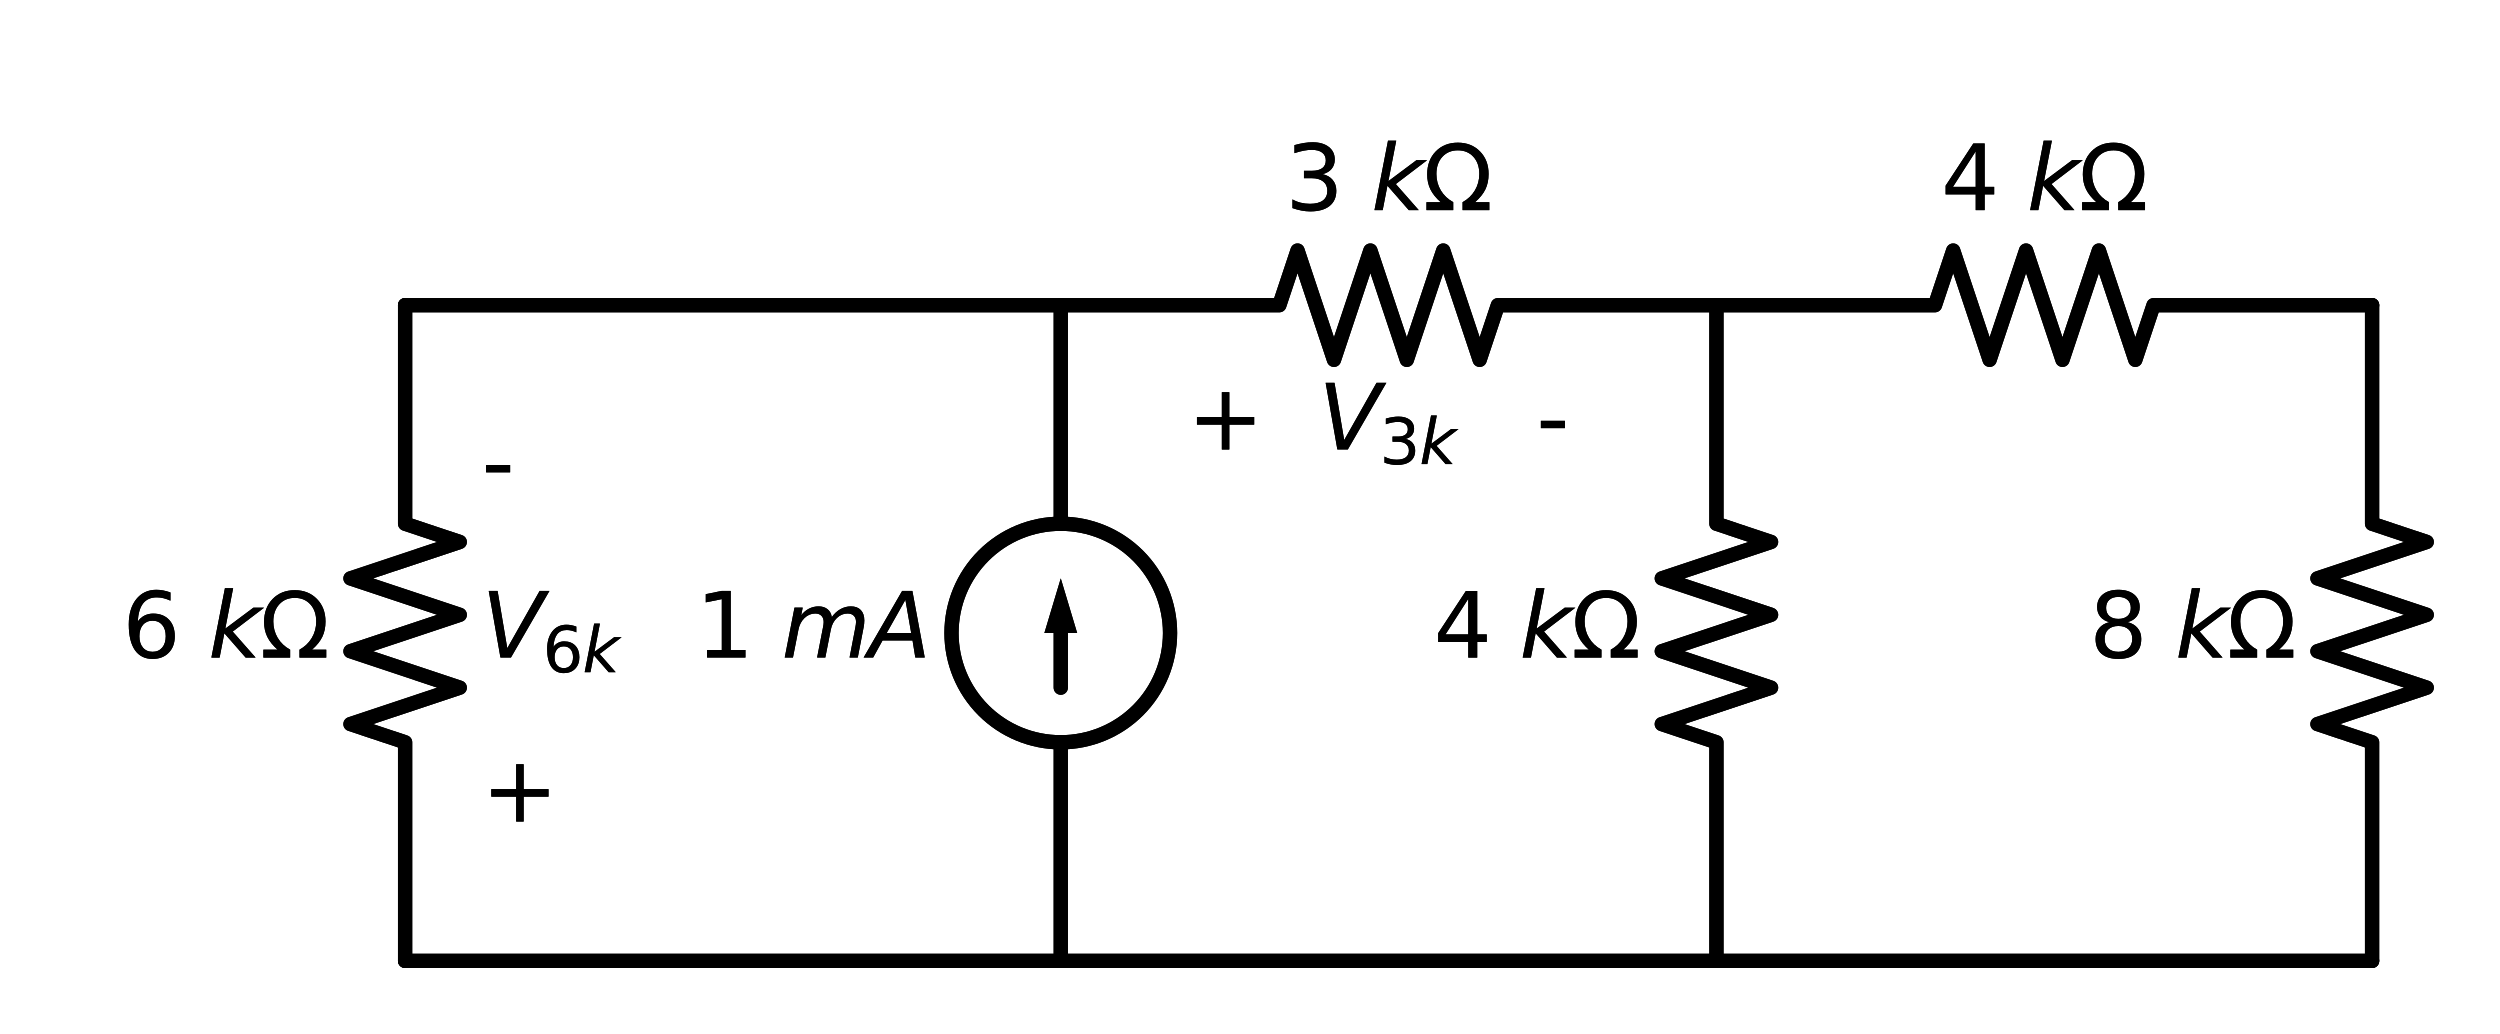<?xml version="1.0" encoding="utf-8" standalone="no"?>
<!DOCTYPE svg PUBLIC "-//W3C//DTD SVG 1.1//EN"
  "http://www.w3.org/Graphics/SVG/1.1/DTD/svg11.dtd">
<svg xmlns:xlink="http://www.w3.org/1999/xlink" width="350.031pt" height="144.79pt" viewBox="0 0 350.031 144.79" xmlns="http://www.w3.org/2000/svg" version="1.1">
 <defs>
  <style type="text/css">*{stroke-linejoin: round; stroke-linecap: butt}</style>
 </defs>
 <g id="figure_1">
  <g id="patch_1">
   <path d="M 0 144.79 
L 350.031 144.79 
L 350.031 0 
L 0 0 
L 0 144.79 
z
" style="fill: none"/>
  </g>
  <g id="axes_1">
   <g id="patch_2">
    <path d="M 148.521 103.93 
C 152.579 103.93 156.471 102.318 159.34 99.449 
C 162.209 96.58 163.821 92.688 163.821 88.63 
C 163.821 84.572 162.209 80.68 159.34 77.811 
C 156.471 74.942 152.579 73.33 148.521 73.33 
C 144.463 73.33 140.571 74.942 137.702 77.811 
C 134.833 80.68 133.221 84.572 133.221 88.63 
C 133.221 92.688 134.833 96.58 137.702 99.449 
C 140.571 102.318 144.463 103.93 148.521 103.93 
L 148.521 103.93 
z
" clip-path="url(#p68a02fc065)" style="fill: none; stroke: #000000; stroke-width: 2; stroke-linejoin: miter"/>
   </g>
   <g id="patch_3">
    <path d="M 148.521 103.93 
C 152.579 103.93 156.471 102.318 159.34 99.449 
C 162.209 96.58 163.821 92.688 163.821 88.63 
C 163.821 84.572 162.209 80.68 159.34 77.811 
C 156.471 74.942 152.579 73.33 148.521 73.33 
C 144.463 73.33 140.571 74.942 137.702 77.811 
C 134.833 80.68 133.221 84.572 133.221 88.63 
C 133.221 92.688 134.833 96.58 137.702 99.449 
C 140.571 102.318 144.463 103.93 148.521 103.93 
L 148.521 103.93 
z
" clip-path="url(#p68a02fc065)" style="fill: none; stroke: #000000; stroke-width: 2; stroke-linejoin: miter"/>
   </g>
   <g id="line2d_1">
    <path d="M 56.721 134.53 
L 56.721 103.93 
L 49.071 101.38 
L 64.371 96.28 
L 49.071 91.18 
L 64.371 86.08 
L 49.071 80.98 
L 64.371 75.88 
L 56.721 73.33 
L 56.721 42.73 
" clip-path="url(#p68a02fc065)" style="fill: none; stroke: #000000; stroke-width: 2; stroke-linecap: round"/>
   </g>
   <g id="line2d_2">
    <path d="M 56.721 42.73 
L 102.621 42.73 
L 148.521 42.73 
" clip-path="url(#p68a02fc065)" style="fill: none; stroke: #000000; stroke-width: 2; stroke-linecap: round"/>
   </g>
   <g id="line2d_3">
    <path d="M 148.521 42.73 
L 148.521 73.33 
L 148.521 73.33 
M 148.521 103.93 
L 148.521 103.93 
L 148.521 134.53 
" clip-path="url(#p68a02fc065)" style="fill: none; stroke: #000000; stroke-width: 2; stroke-linecap: round"/>
   </g>
   <g id="line2d_4">
    <path d="M 148.521 88.63 
L 148.521 96.28 
" clip-path="url(#p68a02fc065)" style="fill: none; stroke: #000000; stroke-width: 2; stroke-linecap: round"/>
   </g>
   <g id="patch_4">
    <path d="M 146.226 88.63 
L 148.521 80.98 
L 150.816 88.63 
z
" clip-path="url(#p68a02fc065)"/>
   </g>
   <g id="line2d_5">
    <path d="M 148.521 42.73 
L 179.121 42.73 
L 181.671 35.08 
L 186.771 50.38 
L 191.871 35.08 
L 196.971 50.38 
L 202.071 35.08 
L 207.171 50.38 
L 209.721 42.73 
L 240.321 42.73 
" clip-path="url(#p68a02fc065)" style="fill: none; stroke: #000000; stroke-width: 2; stroke-linecap: round"/>
   </g>
   <g id="line2d_6">
    <path d="M 240.321 42.73 
L 240.321 73.33 
L 247.971 75.88 
L 232.671 80.98 
L 247.971 86.08 
L 232.671 91.18 
L 247.971 96.28 
L 232.671 101.38 
L 240.321 103.93 
L 240.321 134.53 
" clip-path="url(#p68a02fc065)" style="fill: none; stroke: #000000; stroke-width: 2; stroke-linecap: round"/>
   </g>
   <g id="line2d_7">
    <path d="M 240.321 42.73 
L 270.921 42.73 
L 273.471 35.08 
L 278.571 50.38 
L 283.671 35.08 
L 288.771 50.38 
L 293.871 35.08 
L 298.971 50.38 
L 301.521 42.73 
L 332.121 42.73 
" clip-path="url(#p68a02fc065)" style="fill: none; stroke: #000000; stroke-width: 2; stroke-linecap: round"/>
   </g>
   <g id="line2d_8">
    <path d="M 332.121 42.73 
L 332.121 73.33 
L 339.771 75.88 
L 324.471 80.98 
L 339.771 86.08 
L 324.471 91.18 
L 339.771 96.28 
L 324.471 101.38 
L 332.121 103.93 
L 332.121 134.53 
" clip-path="url(#p68a02fc065)" style="fill: none; stroke: #000000; stroke-width: 2; stroke-linecap: round"/>
   </g>
   <g id="line2d_9">
    <path d="M 332.121 134.53 
L 194.421 134.53 
L 56.721 134.53 
" clip-path="url(#p68a02fc065)" style="fill: none; stroke: #000000; stroke-width: 2; stroke-linecap: round"/>
   </g>
   <g id="line2d_10">
    <path d="M 56.721 134.53 
L 56.721 103.93 
L 49.071 101.38 
L 64.371 96.28 
L 49.071 91.18 
L 64.371 86.08 
L 49.071 80.98 
L 64.371 75.88 
L 56.721 73.33 
L 56.721 42.73 
" clip-path="url(#p68a02fc065)" style="fill: none; stroke: #000000; stroke-width: 2; stroke-linecap: round"/>
   </g>
   <g id="line2d_11">
    <path d="M 56.721 42.73 
L 102.621 42.73 
L 148.521 42.73 
" clip-path="url(#p68a02fc065)" style="fill: none; stroke: #000000; stroke-width: 2; stroke-linecap: round"/>
   </g>
   <g id="line2d_12">
    <path d="M 148.521 42.73 
L 148.521 73.33 
L 148.521 73.33 
M 148.521 103.93 
L 148.521 103.93 
L 148.521 134.53 
" clip-path="url(#p68a02fc065)" style="fill: none; stroke: #000000; stroke-width: 2; stroke-linecap: round"/>
   </g>
   <g id="line2d_13">
    <path d="M 148.521 88.63 
L 148.521 96.28 
" clip-path="url(#p68a02fc065)" style="fill: none; stroke: #000000; stroke-width: 2; stroke-linecap: round"/>
   </g>
   <g id="patch_5">
    <path d="M 146.226 88.63 
L 148.521 80.98 
L 150.816 88.63 
z
" clip-path="url(#p68a02fc065)"/>
   </g>
   <g id="line2d_14">
    <path d="M 148.521 42.73 
L 179.121 42.73 
L 181.671 35.08 
L 186.771 50.38 
L 191.871 35.08 
L 196.971 50.38 
L 202.071 35.08 
L 207.171 50.38 
L 209.721 42.73 
L 240.321 42.73 
" clip-path="url(#p68a02fc065)" style="fill: none; stroke: #000000; stroke-width: 2; stroke-linecap: round"/>
   </g>
   <g id="line2d_15">
    <path d="M 240.321 42.73 
L 240.321 73.33 
L 247.971 75.88 
L 232.671 80.98 
L 247.971 86.08 
L 232.671 91.18 
L 247.971 96.28 
L 232.671 101.38 
L 240.321 103.93 
L 240.321 134.53 
" clip-path="url(#p68a02fc065)" style="fill: none; stroke: #000000; stroke-width: 2; stroke-linecap: round"/>
   </g>
   <g id="line2d_16">
    <path d="M 240.321 42.73 
L 270.921 42.73 
L 273.471 35.08 
L 278.571 50.38 
L 283.671 35.08 
L 288.771 50.38 
L 293.871 35.08 
L 298.971 50.38 
L 301.521 42.73 
L 332.121 42.73 
" clip-path="url(#p68a02fc065)" style="fill: none; stroke: #000000; stroke-width: 2; stroke-linecap: round"/>
   </g>
   <g id="line2d_17">
    <path d="M 332.121 42.73 
L 332.121 73.33 
L 339.771 75.88 
L 324.471 80.98 
L 339.771 86.08 
L 324.471 91.18 
L 339.771 96.28 
L 324.471 101.38 
L 332.121 103.93 
L 332.121 134.53 
" clip-path="url(#p68a02fc065)" style="fill: none; stroke: #000000; stroke-width: 2; stroke-linecap: round"/>
   </g>
   <g id="line2d_18">
    <path d="M 332.121 134.53 
L 194.421 134.53 
L 56.721 134.53 
" clip-path="url(#p68a02fc065)" style="fill: none; stroke: #000000; stroke-width: 2; stroke-linecap: round"/>
   </g>
   <g id="text_1">
    <g clip-path="url(#p68a02fc065)">
     <!-- $6~k\Omega$ -->
     <g transform="translate(17.136 92.079)scale(0.125 -0.125)">
      <defs>
       <path id="DejaVuSans-36" d="M 2113 2584 
Q 1688 2584 1439 2293 
Q 1191 2003 1191 1497 
Q 1191 994 1439 701 
Q 1688 409 2113 409 
Q 2538 409 2786 701 
Q 3034 994 3034 1497 
Q 3034 2003 2786 2293 
Q 2538 2584 2113 2584 
z
M 3366 4563 
L 3366 3988 
Q 3128 4100 2886 4159 
Q 2644 4219 2406 4219 
Q 1781 4219 1451 3797 
Q 1122 3375 1075 2522 
Q 1259 2794 1537 2939 
Q 1816 3084 2150 3084 
Q 2853 3084 3261 2657 
Q 3669 2231 3669 1497 
Q 3669 778 3244 343 
Q 2819 -91 2113 -91 
Q 1303 -91 875 529 
Q 447 1150 447 2328 
Q 447 3434 972 4092 
Q 1497 4750 2381 4750 
Q 2619 4750 2861 4703 
Q 3103 4656 3366 4563 
z
" transform="scale(0.016)"/>
       <path id="DejaVuSans-Oblique-6b" d="M 1172 4863 
L 1747 4863 
L 1197 2028 
L 3169 3500 
L 3916 3500 
L 1716 1825 
L 3322 0 
L 2625 0 
L 1131 1709 
L 800 0 
L 225 0 
L 1172 4863 
z
" transform="scale(0.016)"/>
       <path id="DejaVuSans-3a9" d="M 4647 556 
L 4647 0 
L 2772 0 
L 2772 556 
Q 3325 859 3634 1378 
Q 3944 1897 3944 2528 
Q 3944 3278 3531 3731 
Q 3119 4184 2444 4184 
Q 1769 4184 1355 3729 
Q 941 3275 941 2528 
Q 941 1897 1250 1378 
Q 1563 859 2119 556 
L 2119 0 
L 244 0 
L 244 556 
L 1241 556 
Q 747 991 519 1456 
Q 294 1922 294 2497 
Q 294 3491 894 4106 
Q 1491 4722 2444 4722 
Q 3391 4722 3994 4106 
Q 4594 3494 4594 2528 
Q 4594 1922 4372 1459 
Q 4150 997 3647 556 
L 4647 556 
z
" transform="scale(0.016)"/>
      </defs>
      <use xlink:href="#DejaVuSans-36" transform="translate(0 0.016)"/>
      <use xlink:href="#DejaVuSans-Oblique-6b" transform="translate(96.093 0.016)"/>
      <use xlink:href="#DejaVuSans-3a9" transform="translate(154.004 0.016)"/>
     </g>
    </g>
   </g>
   <g id="text_2">
    <g clip-path="url(#p68a02fc065)">
     <!-- + -->
     <g transform="translate(67.431 115.029)scale(0.125 -0.125)">
      <defs>
       <path id="DejaVuSans-2b" d="M 2944 4013 
L 2944 2272 
L 4684 2272 
L 4684 1741 
L 2944 1741 
L 2944 0 
L 2419 0 
L 2419 1741 
L 678 1741 
L 678 2272 
L 2419 2272 
L 2419 4013 
L 2944 4013 
z
" transform="scale(0.016)"/>
      </defs>
      <use xlink:href="#DejaVuSans-2b"/>
     </g>
    </g>
   </g>
   <g id="text_3">
    <g clip-path="url(#p68a02fc065)">
     <!-- $V_{6k}$ -->
     <g transform="translate(67.431 92.079)scale(0.125 -0.125)">
      <defs>
       <path id="DejaVuSans-Oblique-56" d="M 1319 0 
L 500 4666 
L 1119 4666 
L 1797 653 
L 4063 4666 
L 4750 4666 
L 2053 0 
L 1319 0 
z
" transform="scale(0.016)"/>
      </defs>
      <use xlink:href="#DejaVuSans-Oblique-56" transform="translate(0 0.094)"/>
      <use xlink:href="#DejaVuSans-36" transform="translate(68.408 -16.312)scale(0.7)"/>
      <use xlink:href="#DejaVuSans-Oblique-6b" transform="translate(112.944 -16.312)scale(0.7)"/>
     </g>
    </g>
   </g>
   <g id="text_4">
    <g clip-path="url(#p68a02fc065)">
     <!-- - -->
     <g transform="translate(67.431 69.129)scale(0.125 -0.125)">
      <defs>
       <path id="DejaVuSans-2d" d="M 313 2009 
L 1997 2009 
L 1997 1497 
L 313 1497 
L 313 2009 
z
" transform="scale(0.016)"/>
      </defs>
      <use xlink:href="#DejaVuSans-2d"/>
     </g>
    </g>
   </g>
   <g id="text_5">
    <g clip-path="url(#p68a02fc065)">
     <!-- $1~mA$ -->
     <g transform="translate(97.411 92.079)scale(0.125 -0.125)">
      <defs>
       <path id="DejaVuSans-31" d="M 794 531 
L 1825 531 
L 1825 4091 
L 703 3866 
L 703 4441 
L 1819 4666 
L 2450 4666 
L 2450 531 
L 3481 531 
L 3481 0 
L 794 0 
L 794 531 
z
" transform="scale(0.016)"/>
       <path id="DejaVuSans-Oblique-6d" d="M 5747 2113 
L 5338 0 
L 4763 0 
L 5166 2094 
Q 5191 2228 5203 2325 
Q 5216 2422 5216 2491 
Q 5216 2772 5059 2928 
Q 4903 3084 4622 3084 
Q 4203 3084 3875 2770 
Q 3547 2456 3450 1953 
L 3066 0 
L 2491 0 
L 2900 2094 
Q 2925 2209 2937 2307 
Q 2950 2406 2950 2484 
Q 2950 2769 2794 2926 
Q 2638 3084 2363 3084 
Q 1938 3084 1609 2770 
Q 1281 2456 1184 1953 
L 800 0 
L 225 0 
L 909 3500 
L 1484 3500 
L 1375 2956 
Q 1609 3263 1923 3423 
Q 2238 3584 2597 3584 
Q 2978 3584 3223 3384 
Q 3469 3184 3519 2828 
Q 3781 3197 4126 3390 
Q 4472 3584 4856 3584 
Q 5306 3584 5551 3325 
Q 5797 3066 5797 2591 
Q 5797 2488 5784 2364 
Q 5772 2241 5747 2113 
z
" transform="scale(0.016)"/>
       <path id="DejaVuSans-Oblique-41" d="M 2356 4666 
L 3072 4666 
L 3938 0 
L 3278 0 
L 3084 1197 
L 984 1197 
L 325 0 
L -341 0 
L 2356 4666 
z
M 2584 4044 
L 1275 1722 
L 2988 1722 
L 2584 4044 
z
" transform="scale(0.016)"/>
      </defs>
      <use xlink:href="#DejaVuSans-31" transform="translate(0 0.094)"/>
      <use xlink:href="#DejaVuSans-Oblique-6d" transform="translate(96.093 0.094)"/>
      <use xlink:href="#DejaVuSans-Oblique-41" transform="translate(193.506 0.094)"/>
     </g>
    </g>
   </g>
   <g id="text_6">
    <g clip-path="url(#p68a02fc065)">
     <!-- $3~k\Omega$ -->
     <g transform="translate(179.983 29.42)scale(0.125 -0.125)">
      <defs>
       <path id="DejaVuSans-33" d="M 2597 2516 
Q 3050 2419 3304 2112 
Q 3559 1806 3559 1356 
Q 3559 666 3084 287 
Q 2609 -91 1734 -91 
Q 1441 -91 1130 -33 
Q 819 25 488 141 
L 488 750 
Q 750 597 1062 519 
Q 1375 441 1716 441 
Q 2309 441 2620 675 
Q 2931 909 2931 1356 
Q 2931 1769 2642 2001 
Q 2353 2234 1838 2234 
L 1294 2234 
L 1294 2753 
L 1863 2753 
Q 2328 2753 2575 2939 
Q 2822 3125 2822 3475 
Q 2822 3834 2567 4026 
Q 2313 4219 1838 4219 
Q 1578 4219 1281 4162 
Q 984 4106 628 3988 
L 628 4550 
Q 988 4650 1302 4700 
Q 1616 4750 1894 4750 
Q 2613 4750 3031 4423 
Q 3450 4097 3450 3541 
Q 3450 3153 3228 2886 
Q 3006 2619 2597 2516 
z
" transform="scale(0.016)"/>
      </defs>
      <use xlink:href="#DejaVuSans-33" transform="translate(0 0.016)"/>
      <use xlink:href="#DejaVuSans-Oblique-6b" transform="translate(96.093 0.016)"/>
      <use xlink:href="#DejaVuSans-3a9" transform="translate(154.004 0.016)"/>
     </g>
    </g>
   </g>
   <g id="text_7">
    <g clip-path="url(#p68a02fc065)">
     <!-- + -->
     <g transform="translate(166.234 62.938)scale(0.125 -0.125)">
      <use xlink:href="#DejaVuSans-2b"/>
     </g>
    </g>
   </g>
   <g id="text_8">
    <g clip-path="url(#p68a02fc065)">
     <!-- $V_{3k}$ -->
     <g transform="translate(184.608 62.938)scale(0.125 -0.125)">
      <use xlink:href="#DejaVuSans-Oblique-56" transform="translate(0 0.094)"/>
      <use xlink:href="#DejaVuSans-33" transform="translate(68.408 -16.312)scale(0.7)"/>
      <use xlink:href="#DejaVuSans-Oblique-6b" transform="translate(112.944 -16.312)scale(0.7)"/>
     </g>
    </g>
   </g>
   <g id="text_9">
    <g clip-path="url(#p68a02fc065)">
     <!-- - -->
     <g transform="translate(215.116 62.938)scale(0.125 -0.125)">
      <use xlink:href="#DejaVuSans-2d"/>
     </g>
    </g>
   </g>
   <g id="text_10">
    <g clip-path="url(#p68a02fc065)">
     <!-- $4~k\Omega$ -->
     <g transform="translate(200.736 92.079)scale(0.125 -0.125)">
      <defs>
       <path id="DejaVuSans-34" d="M 2419 4116 
L 825 1625 
L 2419 1625 
L 2419 4116 
z
M 2253 4666 
L 3047 4666 
L 3047 1625 
L 3713 1625 
L 3713 1100 
L 3047 1100 
L 3047 0 
L 2419 0 
L 2419 1100 
L 313 1100 
L 313 1709 
L 2253 4666 
z
" transform="scale(0.016)"/>
      </defs>
      <use xlink:href="#DejaVuSans-34" transform="translate(0 0.016)"/>
      <use xlink:href="#DejaVuSans-Oblique-6b" transform="translate(96.093 0.016)"/>
      <use xlink:href="#DejaVuSans-3a9" transform="translate(154.004 0.016)"/>
     </g>
    </g>
   </g>
   <g id="text_11">
    <g clip-path="url(#p68a02fc065)">
     <!-- $4~k\Omega$ -->
     <g transform="translate(271.784 29.42)scale(0.125 -0.125)">
      <use xlink:href="#DejaVuSans-34" transform="translate(0 0.016)"/>
      <use xlink:href="#DejaVuSans-Oblique-6b" transform="translate(96.093 0.016)"/>
      <use xlink:href="#DejaVuSans-3a9" transform="translate(154.004 0.016)"/>
     </g>
    </g>
   </g>
   <g id="text_12">
    <g clip-path="url(#p68a02fc065)">
     <!-- $8~k\Omega$ -->
     <g transform="translate(292.536 92.079)scale(0.125 -0.125)">
      <defs>
       <path id="DejaVuSans-38" d="M 2034 2216 
Q 1584 2216 1326 1975 
Q 1069 1734 1069 1313 
Q 1069 891 1326 650 
Q 1584 409 2034 409 
Q 2484 409 2743 651 
Q 3003 894 3003 1313 
Q 3003 1734 2745 1975 
Q 2488 2216 2034 2216 
z
M 1403 2484 
Q 997 2584 770 2862 
Q 544 3141 544 3541 
Q 544 4100 942 4425 
Q 1341 4750 2034 4750 
Q 2731 4750 3128 4425 
Q 3525 4100 3525 3541 
Q 3525 3141 3298 2862 
Q 3072 2584 2669 2484 
Q 3125 2378 3379 2068 
Q 3634 1759 3634 1313 
Q 3634 634 3220 271 
Q 2806 -91 2034 -91 
Q 1263 -91 848 271 
Q 434 634 434 1313 
Q 434 1759 690 2068 
Q 947 2378 1403 2484 
z
M 1172 3481 
Q 1172 3119 1398 2916 
Q 1625 2713 2034 2713 
Q 2441 2713 2670 2916 
Q 2900 3119 2900 3481 
Q 2900 3844 2670 4047 
Q 2441 4250 2034 4250 
Q 1625 4250 1398 4047 
Q 1172 3844 1172 3481 
z
" transform="scale(0.016)"/>
      </defs>
      <use xlink:href="#DejaVuSans-38" transform="translate(0 0.016)"/>
      <use xlink:href="#DejaVuSans-Oblique-6b" transform="translate(96.093 0.016)"/>
      <use xlink:href="#DejaVuSans-3a9" transform="translate(154.004 0.016)"/>
     </g>
    </g>
   </g>
   <g id="text_13">
    <g clip-path="url(#p68a02fc065)">
     <!-- $6~k\Omega$ -->
     <g transform="translate(17.136 92.079)scale(0.125 -0.125)">
      <use xlink:href="#DejaVuSans-36" transform="translate(0 0.016)"/>
      <use xlink:href="#DejaVuSans-Oblique-6b" transform="translate(96.093 0.016)"/>
      <use xlink:href="#DejaVuSans-3a9" transform="translate(154.004 0.016)"/>
     </g>
    </g>
   </g>
   <g id="text_14">
    <g clip-path="url(#p68a02fc065)">
     <!-- + -->
     <g transform="translate(67.431 115.029)scale(0.125 -0.125)">
      <use xlink:href="#DejaVuSans-2b"/>
     </g>
    </g>
   </g>
   <g id="text_15">
    <g clip-path="url(#p68a02fc065)">
     <!-- $V_{6k}$ -->
     <g transform="translate(67.431 92.079)scale(0.125 -0.125)">
      <use xlink:href="#DejaVuSans-Oblique-56" transform="translate(0 0.094)"/>
      <use xlink:href="#DejaVuSans-36" transform="translate(68.408 -16.312)scale(0.7)"/>
      <use xlink:href="#DejaVuSans-Oblique-6b" transform="translate(112.944 -16.312)scale(0.7)"/>
     </g>
    </g>
   </g>
   <g id="text_16">
    <g clip-path="url(#p68a02fc065)">
     <!-- - -->
     <g transform="translate(67.431 69.129)scale(0.125 -0.125)">
      <use xlink:href="#DejaVuSans-2d"/>
     </g>
    </g>
   </g>
   <g id="text_17">
    <g clip-path="url(#p68a02fc065)">
     <!-- $1~mA$ -->
     <g transform="translate(97.411 92.079)scale(0.125 -0.125)">
      <use xlink:href="#DejaVuSans-31" transform="translate(0 0.094)"/>
      <use xlink:href="#DejaVuSans-Oblique-6d" transform="translate(96.093 0.094)"/>
      <use xlink:href="#DejaVuSans-Oblique-41" transform="translate(193.506 0.094)"/>
     </g>
    </g>
   </g>
   <g id="text_18">
    <g clip-path="url(#p68a02fc065)">
     <!-- $3~k\Omega$ -->
     <g transform="translate(179.983 29.42)scale(0.125 -0.125)">
      <use xlink:href="#DejaVuSans-33" transform="translate(0 0.016)"/>
      <use xlink:href="#DejaVuSans-Oblique-6b" transform="translate(96.093 0.016)"/>
      <use xlink:href="#DejaVuSans-3a9" transform="translate(154.004 0.016)"/>
     </g>
    </g>
   </g>
   <g id="text_19">
    <g clip-path="url(#p68a02fc065)">
     <!-- + -->
     <g transform="translate(166.234 62.938)scale(0.125 -0.125)">
      <use xlink:href="#DejaVuSans-2b"/>
     </g>
    </g>
   </g>
   <g id="text_20">
    <g clip-path="url(#p68a02fc065)">
     <!-- $V_{3k}$ -->
     <g transform="translate(184.608 62.938)scale(0.125 -0.125)">
      <use xlink:href="#DejaVuSans-Oblique-56" transform="translate(0 0.094)"/>
      <use xlink:href="#DejaVuSans-33" transform="translate(68.408 -16.312)scale(0.7)"/>
      <use xlink:href="#DejaVuSans-Oblique-6b" transform="translate(112.944 -16.312)scale(0.7)"/>
     </g>
    </g>
   </g>
   <g id="text_21">
    <g clip-path="url(#p68a02fc065)">
     <!-- - -->
     <g transform="translate(215.116 62.938)scale(0.125 -0.125)">
      <use xlink:href="#DejaVuSans-2d"/>
     </g>
    </g>
   </g>
   <g id="text_22">
    <g clip-path="url(#p68a02fc065)">
     <!-- $4~k\Omega$ -->
     <g transform="translate(200.736 92.079)scale(0.125 -0.125)">
      <use xlink:href="#DejaVuSans-34" transform="translate(0 0.016)"/>
      <use xlink:href="#DejaVuSans-Oblique-6b" transform="translate(96.093 0.016)"/>
      <use xlink:href="#DejaVuSans-3a9" transform="translate(154.004 0.016)"/>
     </g>
    </g>
   </g>
   <g id="text_23">
    <g clip-path="url(#p68a02fc065)">
     <!-- $4~k\Omega$ -->
     <g transform="translate(271.784 29.42)scale(0.125 -0.125)">
      <use xlink:href="#DejaVuSans-34" transform="translate(0 0.016)"/>
      <use xlink:href="#DejaVuSans-Oblique-6b" transform="translate(96.093 0.016)"/>
      <use xlink:href="#DejaVuSans-3a9" transform="translate(154.004 0.016)"/>
     </g>
    </g>
   </g>
   <g id="text_24">
    <g clip-path="url(#p68a02fc065)">
     <!-- $8~k\Omega$ -->
     <g transform="translate(292.536 92.079)scale(0.125 -0.125)">
      <use xlink:href="#DejaVuSans-38" transform="translate(0 0.016)"/>
      <use xlink:href="#DejaVuSans-Oblique-6b" transform="translate(96.093 0.016)"/>
      <use xlink:href="#DejaVuSans-3a9" transform="translate(154.004 0.016)"/>
     </g>
    </g>
   </g>
  </g>
 </g>
 <defs>
  <clipPath id="p68a02fc065">
   <rect x="7.2" y="7.2" width="335.631" height="130.39"/>
  </clipPath>
 </defs>
</svg>
